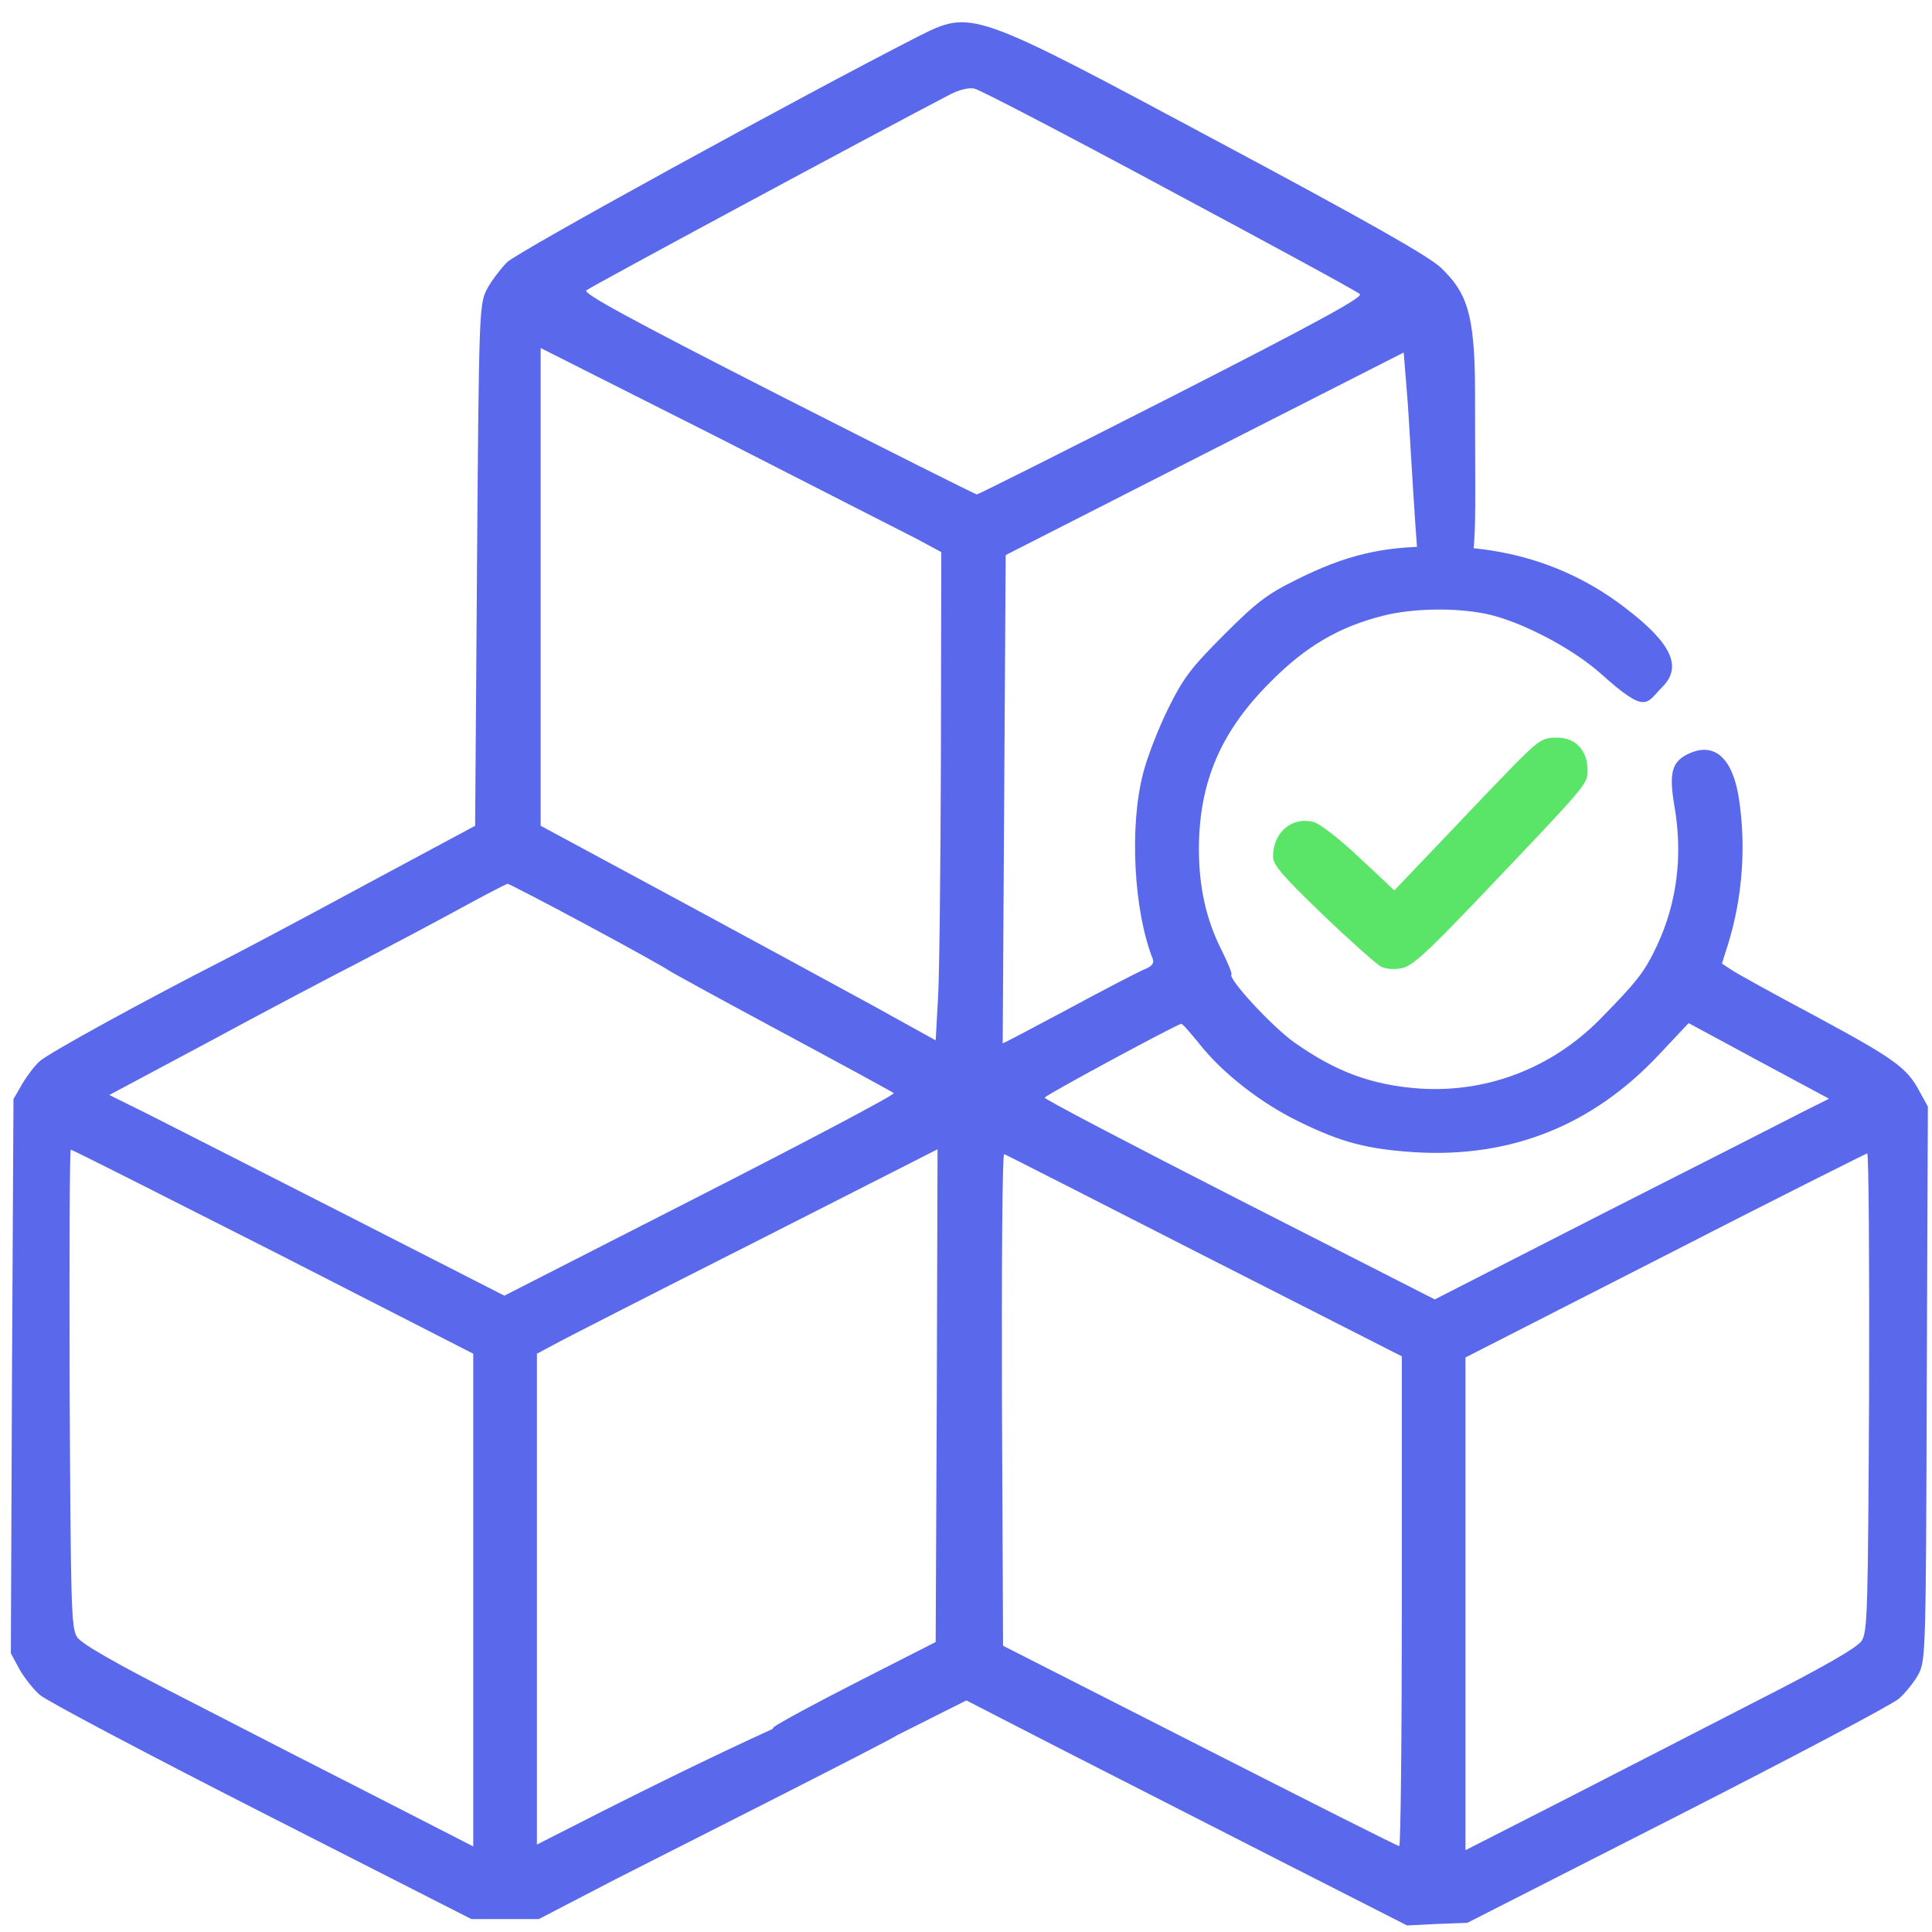 <svg width="688" height="688" viewBox="0 0 688 688" fill="none" xmlns="http://www.w3.org/2000/svg">
<path d="M326.933 13C284.667 34.6 184.533 89.533 180.533 93.4C178 96.067 174.533 100.6 173.2 103.4C170.667 108.467 170.533 112.733 169.867 201.4L169.2 294.067L131.2 314.467C110.267 325.8 87.2 338.067 79.867 341.8C52.133 355.933 17.067 375.133 14.133 377.933C12.4 379.4 9.6 383.133 7.867 386.067L4.8 391.4L4.267 490.067L3.867 588.733L6.8 594.2C8.4 597.133 11.733 601.4 14.133 603.533C16.533 605.667 52.133 624.467 93.2 645.4L167.867 683.4H179.867H191.867L219.867 668.867C235.333 661 317.9 619.31 319.367 617.977C323.233 614.243 352 602.2 347.867 598.867C342.133 594.2 347.867 577.733 214.267 645.133L191.2 656.867V569.533V482.067L196.933 479C200 477.267 232.133 460.867 268.267 442.6L333.867 409.267L333.6 497L333.2 584.733L305.467 598.867C290.267 606.6 276.8 613.933 275.6 615C272.667 618.067 272.8 627.4 275.867 630.733C280.8 636.2 286.8 634.467 316.533 619.4L344.133 605.533L377.333 622.6C395.6 631.933 430.933 649.933 455.733 662.6L501.067 685.667L511.733 685.133L522.533 684.733L597.2 646.733C638.267 625.8 673.867 607 676.267 604.867C678.667 602.733 681.867 598.733 683.333 595.933C685.733 591 685.867 586.867 686.133 492.467L686.533 394.067L683.6 388.733C679.067 380.2 674.8 377.133 646.4 361.8C631.6 353.933 618.133 346.467 616.4 345.267L613.2 343.133L615.467 335.933C620.533 319.4 621.867 301.267 619.2 284.067C616.933 269.8 610.4 264.067 601.2 268.467C595.333 271.267 594.267 275.267 596.267 287C599.333 304.6 597.2 321.4 590.133 336.6C585.6 346.2 583.2 349.267 569.867 362.867C552.667 380.333 529.733 389.133 505.867 387.667C488.667 386.467 475.867 381.8 460.8 371.133C453.067 365.667 437.067 348.333 438.533 347C438.8 346.733 437.333 343 435.2 338.733C429.467 327.533 426.933 315.8 426.933 302.067C427.067 278.333 434.8 260.333 452.533 242.733C465.067 230.067 477.067 223.133 492.533 219.267C502.933 216.6 518.267 216.333 529.2 218.6C541.333 221.133 559.867 230.733 570.267 240.067C586.367 254.515 586.133 250.6 591.867 244.733C599.2 237.533 595.333 229.133 578.933 216.6C559.733 201.8 537.333 194.467 511.333 194.6C492 194.6 479.333 197.667 461.867 206.333C451.067 211.667 447.333 214.6 435.867 226.067C424.4 237.533 421.467 241.267 416.133 252.067C412.667 259 408.533 269.533 407.067 275.4C402.133 294.333 403.733 324.467 410.533 341.533C411.067 343.133 410.133 344.2 407.067 345.4C404.667 346.467 392.533 352.733 380 359.533C367.467 366.2 357.2 371.667 357.067 371.533C357.067 371.533 357.333 332.333 357.6 284.467L358.133 197.667L429.067 161.533L499.867 125.533L501.367 144.2C504.7 199.233 505 203.133 506.2 204.733C509.4 207.4 514.067 205.4 517.933 204.733C526.733 203.4 525.267 199 525.267 139.2C525.267 110.667 521.867 103.933 513.333 95.533C509.333 91.533 487.733 79.267 433.867 50.467C345.733 3.267 346.133 3.4 326.933 13ZM416.267 67.667C452.667 87.133 483.333 103.8 484.267 104.733C485.467 105.8 470 114.333 417.467 141.133C379.733 160.333 348.4 176.067 347.867 176.067C347.333 176.067 315.467 160.067 276.933 140.467C223.067 113 207.6 104.467 208.8 103.4C210.133 102.2 311.867 47.4 338.533 33.533C341.6 31.933 345.2 31.133 346.933 31.533C348.667 31.8 379.867 48.067 416.267 67.667ZM326.267 191.8L335.2 196.6L335.067 269.4C334.933 309.4 334.533 348.467 334 356.2L333.2 370.467L310.533 357.933C298.133 351.133 266.4 333.933 240.267 319.8L192.533 294.067V209V123.933L254.933 155.4C289.2 172.867 321.2 189.267 326.267 191.8ZM209.467 329.667C224.667 337.8 237.467 345 237.867 345.4C238.267 345.8 256.267 355.667 277.867 367.267C299.467 378.867 317.6 388.733 318.267 389.267C318.8 389.8 287.733 406.2 249.333 425.8L179.6 461.4L122.4 432.2C90.933 416.2 59.333 400.067 52.133 396.467L38.933 389.933L74.133 371.133C93.333 360.733 117.867 347.8 128.533 342.333C139.2 336.733 155.067 328.333 163.867 323.533C172.667 318.733 180.267 314.733 180.8 314.733C181.2 314.733 194.133 321.4 209.467 329.667ZM427.067 371.667C435.2 382.067 449.067 392.867 462.533 399.4C477.733 406.867 487.067 409.267 504.133 410.333C538.133 412.333 567.2 400.733 590.8 375.533L601.333 364.333L626.267 377.8L651.333 391.267L642.267 395.8C637.333 398.333 605.733 414.467 572 431.533L510.933 462.733L441.067 427.133C402.667 407.533 371.6 391.267 372 390.867C373.333 389.4 419.867 364.333 420.667 364.6C421.2 364.6 424 367.933 427.067 371.667ZM97.333 445.667L168.533 482.067V569.8V657.533L136.267 641C118.4 631.933 87.2 615.933 66.8 605.4C41.067 592.333 29.067 585.4 27.467 583C25.333 579.8 25.2 572.2 24.8 494.467C24.667 447.667 24.8 409.4 25.2 409.4C25.733 409.4 58.133 425.8 97.333 445.667ZM428.933 447.267L499.2 483V570.2C499.2 618.2 498.8 657.4 498.267 657.4C497.6 657.4 465.733 641.267 427.2 621.667L357.2 586.067L356.8 498.333C356.667 450.067 356.933 410.733 357.6 411C358.133 411.133 390.267 427.533 428.933 447.267ZM665.6 495.8C665.2 573.533 665.067 581.133 662.933 584.333C661.333 586.733 649.6 593.533 624.933 606.067C605.333 616.2 574 632.2 555.6 641.667L521.867 658.867V571.133V483.4L592.933 447.133C631.867 427.133 664.4 410.867 664.933 410.733C665.467 410.733 665.733 449 665.6 495.8Z" fill="#3143E6" fill-opacity="0.8"/>
<path d="M539.334 272.267C534.134 277.6 522.4 289.867 513.2 299.6L496.533 317.067L484 305.333C476.933 298.667 469.733 293.067 467.6 292.667C459.867 290.8 453.333 296.533 453.333 305.067C453.333 308 456.8 312 470.933 325.6C480.667 334.933 490 343.2 491.6 344.133C493.2 345.067 496.4 345.333 499.067 344.8C502.8 344.133 507.6 339.733 525.6 320.933C565.6 278.933 565.334 279.333 565.334 274.267C565.334 267.2 561.067 262.667 554.4 262.667C549.334 262.667 548.134 263.467 539.334 272.267Z" fill="#32DE43" fill-opacity="0.8"/>
</svg>
